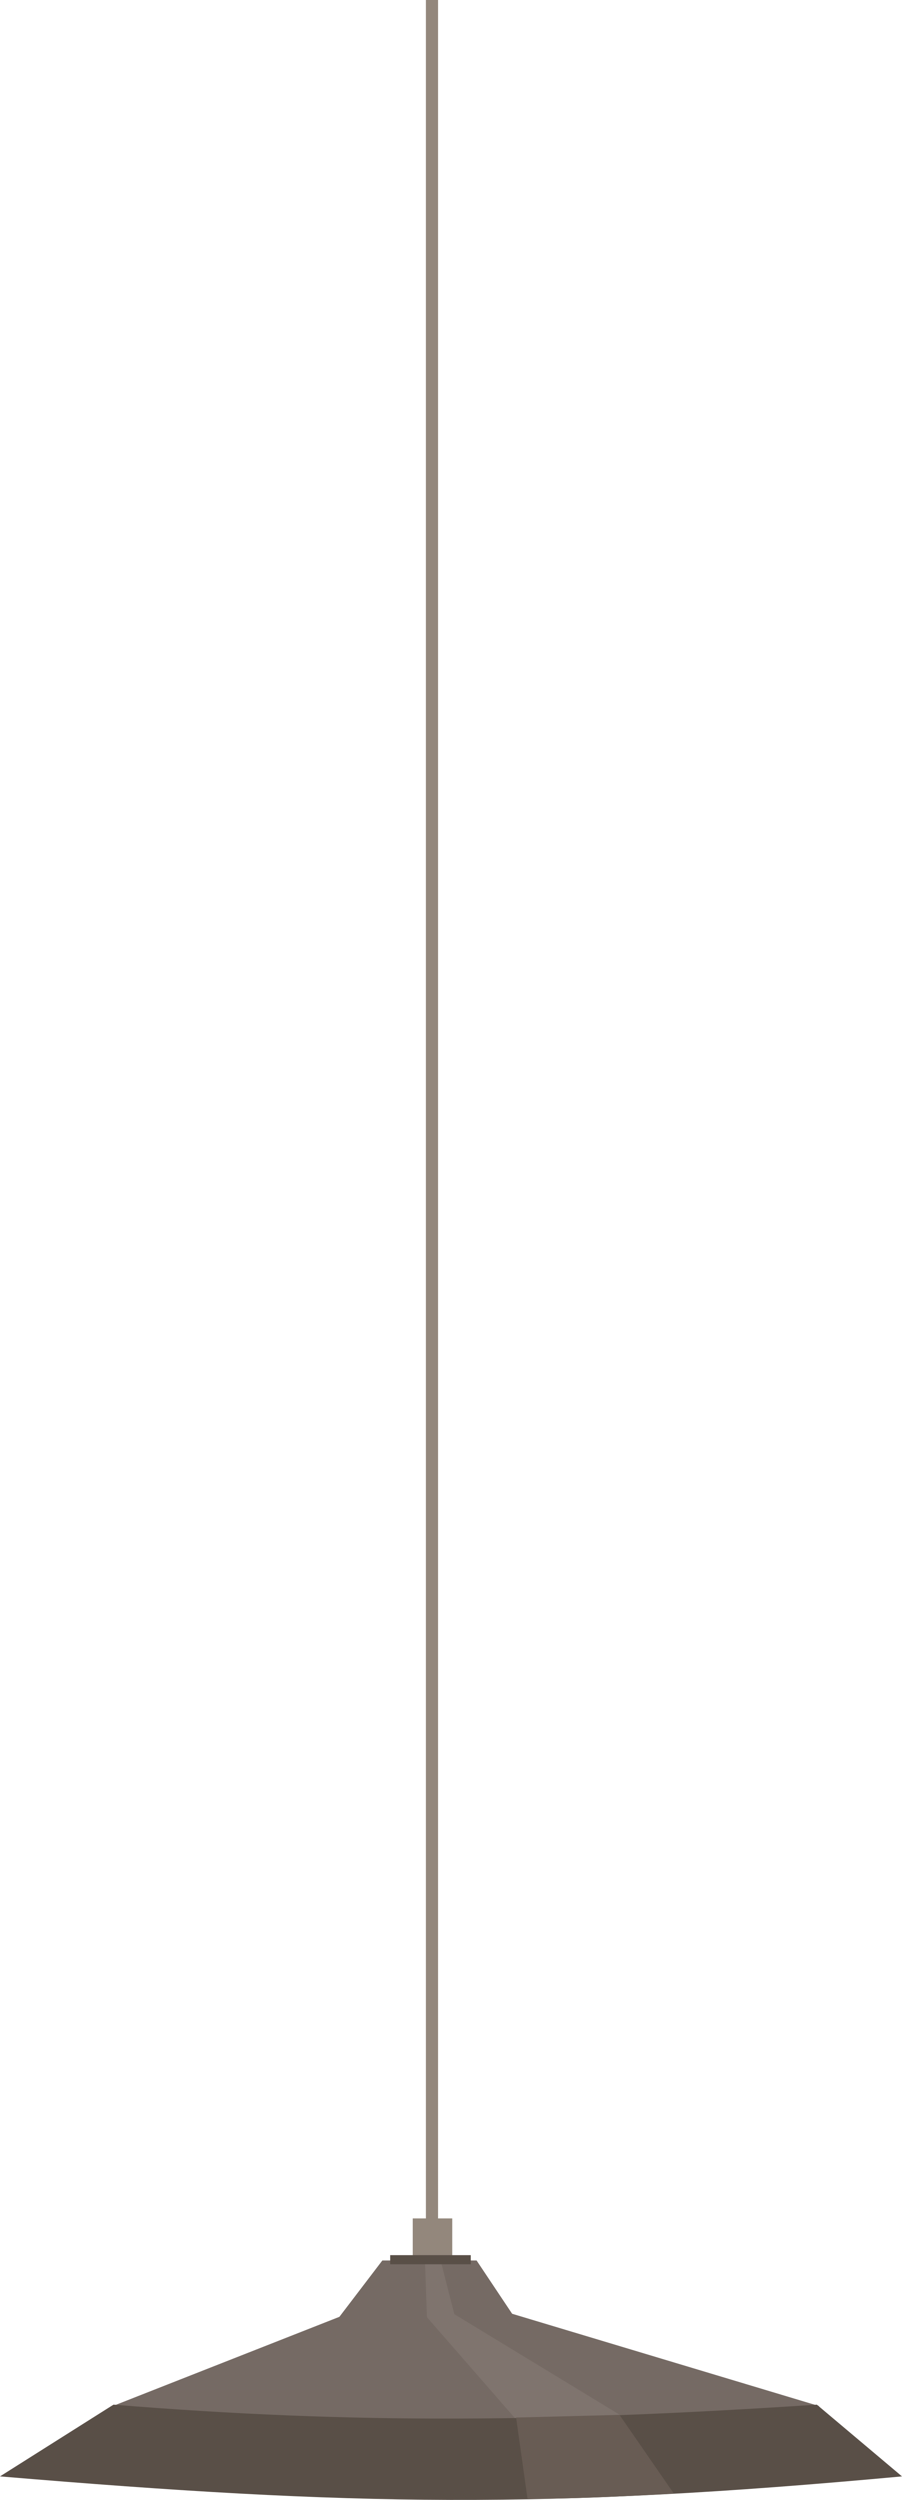 <svg xmlns="http://www.w3.org/2000/svg" width="88.101" height="244.172" viewBox="0 0 88.101 244.172">
  <defs>
    <style>
      .cls-1 {
        fill: #93877c;
      }

      .cls-2 {
        fill: #756a64;
      }

      .cls-3 {
        fill: #7f746e;
      }

      .cls-4 {
        fill: #594f47;
      }

      .cls-5 {
        fill: #685c54;
      }
    </style>
  </defs>
  <g id="LIGHT1" transform="translate(-644.59)">
    <rect id="Rectangle_505" data-name="Rectangle 505" class="cls-1" width="1.188" height="223.262" transform="translate(686.189)"/>
    <rect id="Rectangle_506" data-name="Rectangle 506" class="cls-1" width="3.86" height="4.232" transform="translate(684.903 216.677)"/>
    <path id="Path_910" data-name="Path 910" class="cls-2" d="M688.17,132.45h-4.752l-27.84,10.96a328.412,328.412,0,0,0,69.044,0Z" transform="translate(0 91.604)"/>
    <path id="Path_911" data-name="Path 911" class="cls-2" d="M691.14,129.182h-9.206l-4.752,6.236H695.3Z" transform="translate(0 91.604)"/>
    <path id="Path_912" data-name="Path 912" class="cls-3" d="M686.092,129.081l.2,5.643,8.674,9.948,10.172-.408-16.172-9.837-1.387-5.42Z" transform="translate(0 91.604)"/>
    <path id="Path_913" data-name="Path 913" class="cls-4" d="M724.376,143.264c-25.812,1.7-45.04,1.927-68.7,0l-11.087,7.007c34.574,2.909,53.34,3.212,88.1,0Z" transform="translate(0 91.604)"/>
    <path id="Path_914" data-name="Path 914" class="cls-5" d="M695,144.523l1.113,7.92c3.639.061,9.059-.2,14.292-.495l-5.307-7.684Z" transform="translate(0 91.604)"/>
    <rect id="Rectangle_507" data-name="Rectangle 507" class="cls-4" width="7.87" height="0.891" transform="translate(682.701 220.265)"/>
  </g>
</svg>
